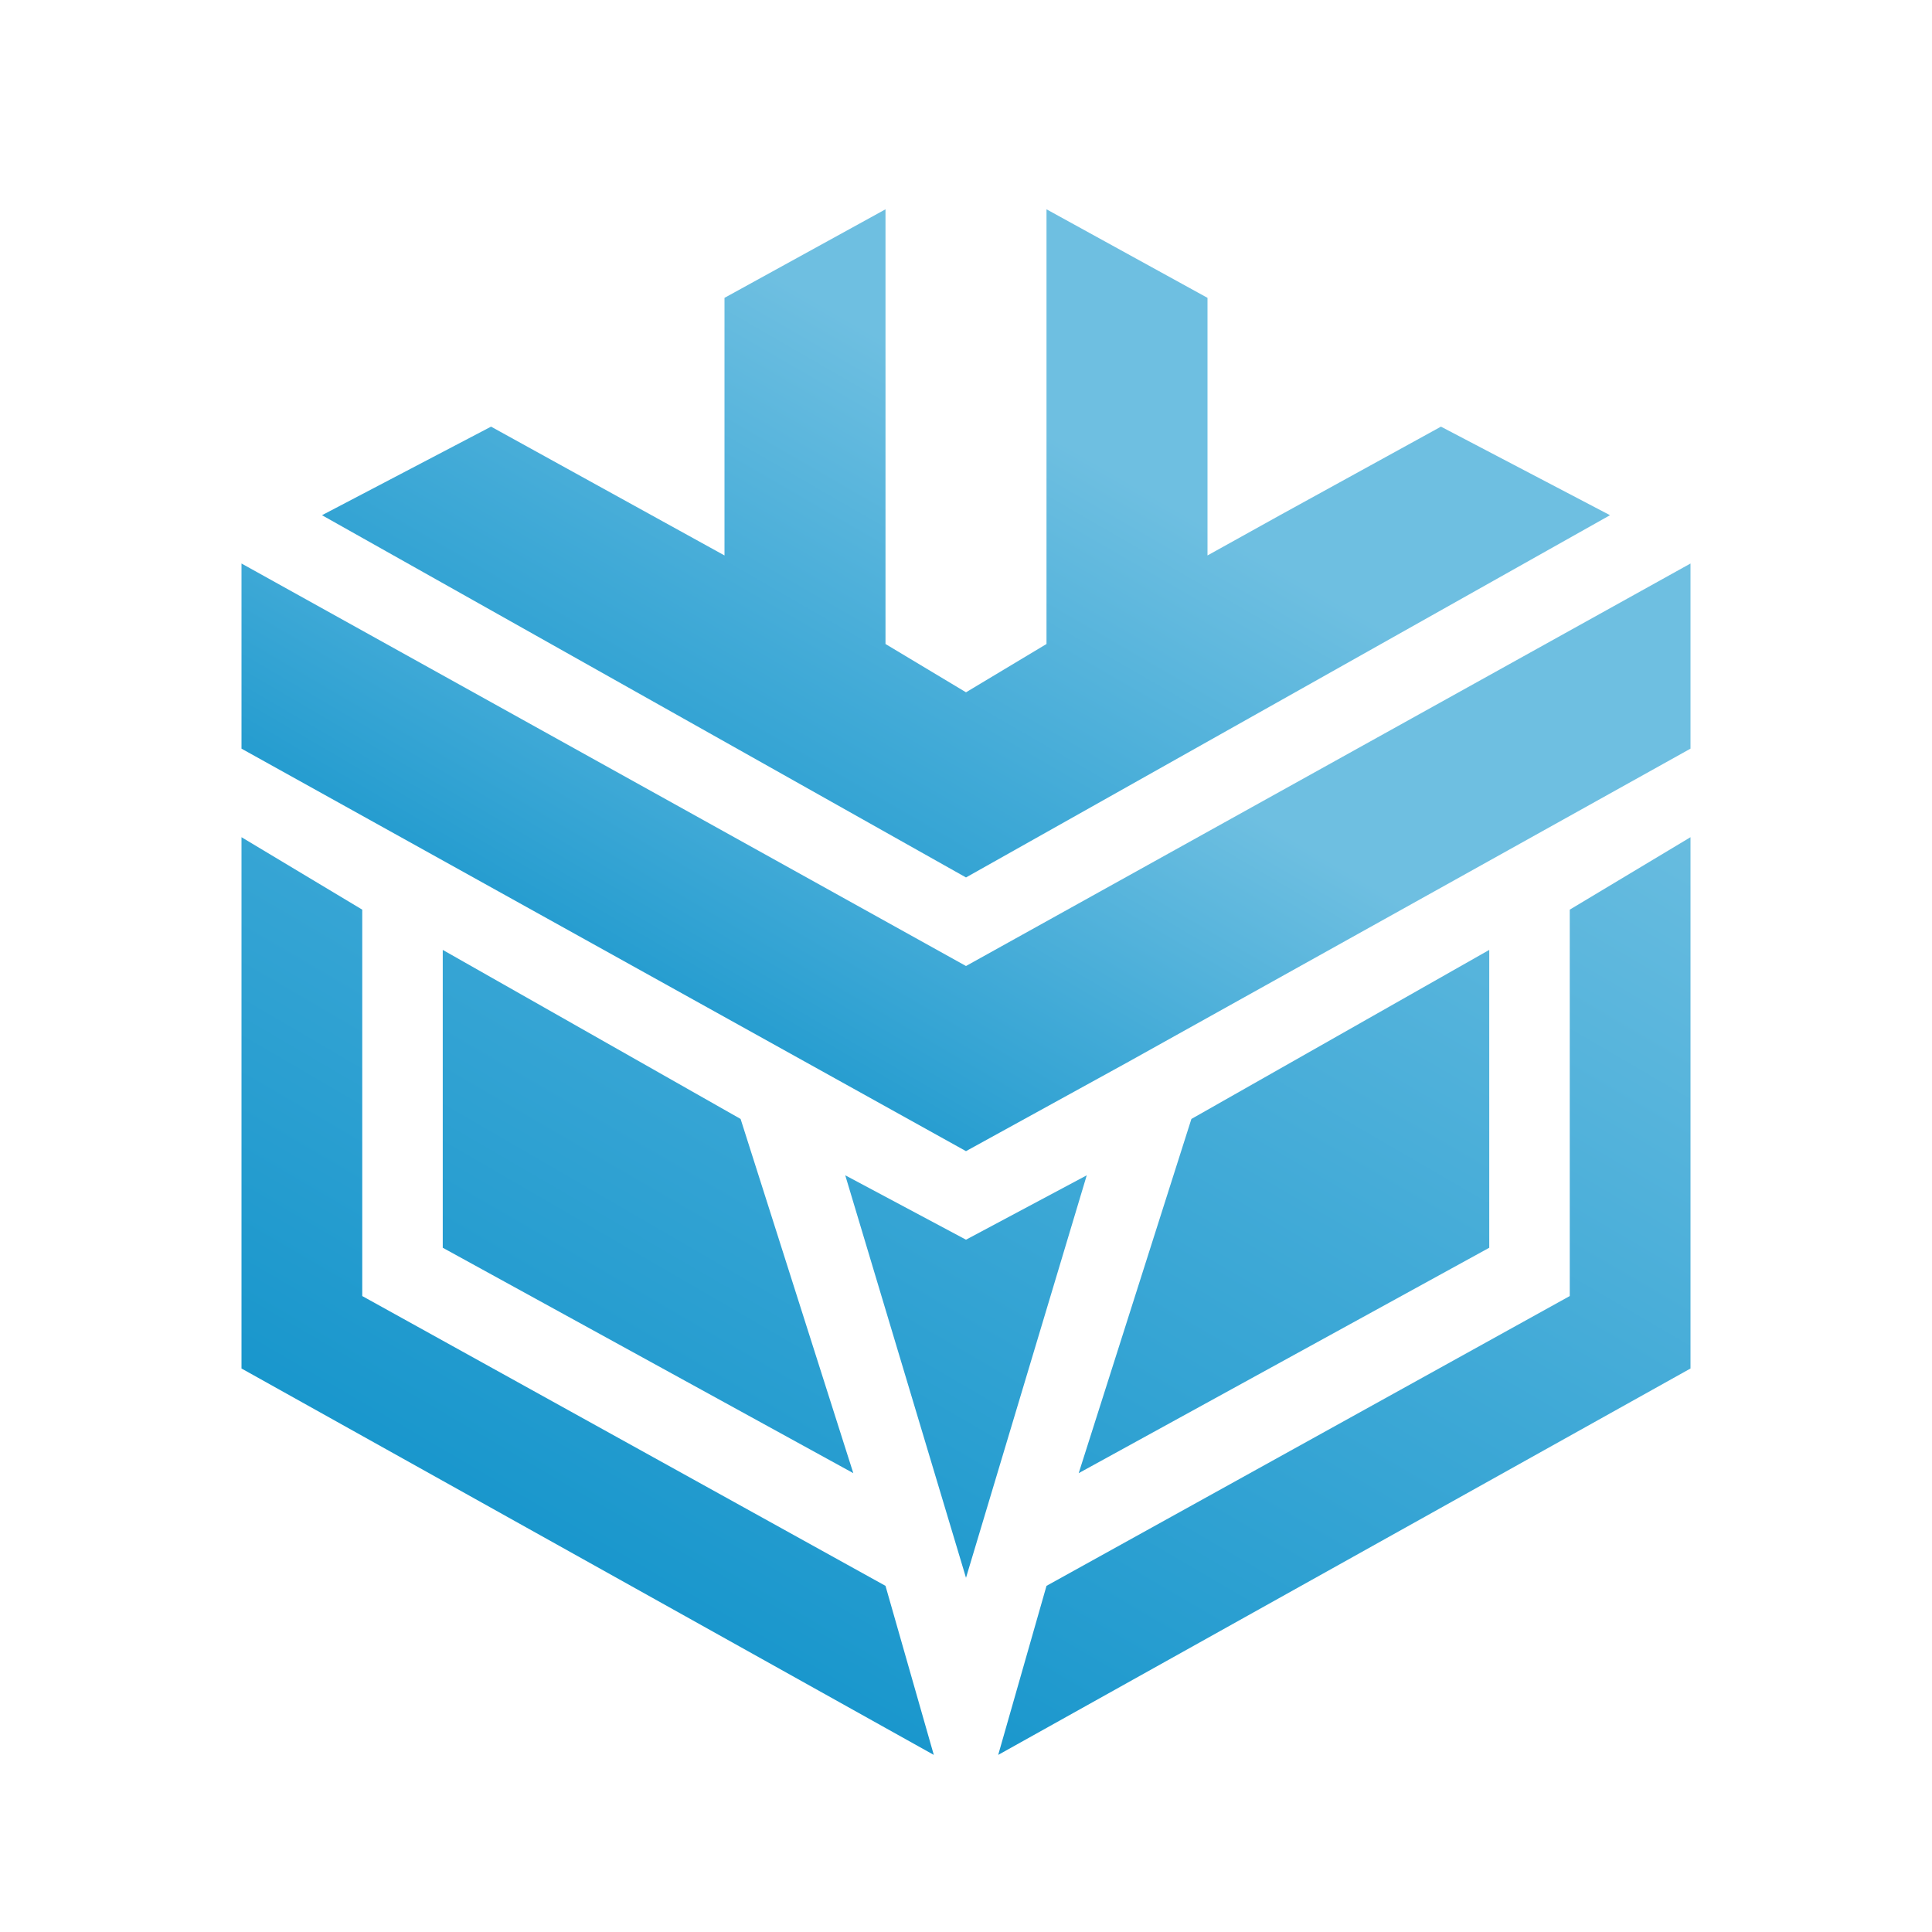 <?xml version="1.0" encoding="UTF-8"?>
<svg width="24px" height="24px" viewBox="0 0 24 24" version="1.1" xmlns="http://www.w3.org/2000/svg" xmlns:xlink="http://www.w3.org/1999/xlink">
    <!-- Generator: Sketch 60 (88103) - https://sketch.com -->
    <title>1. Products Logos / 24 / Continous Pentest</title>
    <desc>Created with Sketch.</desc>
    <defs>
        <linearGradient x1="97.763%" y1="-58.094%" x2="38.384%" y2="76.736%" id="linearGradient-1">
            <stop stop-color="#6EBFE1" offset="0%"></stop>
            <stop stop-color="#41AAD7" offset="50%"></stop>
            <stop stop-color="#1896CC" offset="100%"></stop>
        </linearGradient>
        <linearGradient x1="129.14%" y1="-122.632%" x2="20.826%" y2="113.838%" id="linearGradient-2">
            <stop stop-color="#6EBFE1" offset="0%"></stop>
            <stop stop-color="#41AAD7" offset="50%"></stop>
            <stop stop-color="#1896CC" offset="100%"></stop>
        </linearGradient>
        <linearGradient x1="61.218%" y1="38.993%" x2="5.136%" y2="88.828%" id="linearGradient-3">
            <stop stop-color="#6EBFE1" offset="0%"></stop>
            <stop stop-color="#41AAD7" offset="50%"></stop>
            <stop stop-color="#1896CC" offset="100%"></stop>
        </linearGradient>
        <linearGradient x1="64.124%" y1="34.547%" x2="14.273%" y2="69.179%" id="linearGradient-4">
            <stop stop-color="#6EBFE1" offset="0%"></stop>
            <stop stop-color="#41AAD7" offset="50%"></stop>
            <stop stop-color="#1896CC" offset="100%"></stop>
        </linearGradient>
        <linearGradient x1="89.861%" y1="-16.073%" x2="30.482%" y2="118.758%" id="linearGradient-5">
            <stop stop-color="#6EBFE1" offset="0%"></stop>
            <stop stop-color="#41AAD7" offset="50%"></stop>
            <stop stop-color="#1896CC" offset="100%"></stop>
        </linearGradient>
        <linearGradient x1="120.324%" y1="-177.428%" x2="12.646%" y2="129.984%" id="linearGradient-6">
            <stop stop-color="#6EBFE1" offset="0%"></stop>
            <stop stop-color="#41AAD7" offset="50%"></stop>
            <stop stop-color="#1896CC" offset="100%"></stop>
        </linearGradient>
        <linearGradient x1="109.387%" y1="-66.378%" x2="1.071%" y2="170.094%" id="linearGradient-7">
            <stop stop-color="#6EBFE1" offset="0%"></stop>
            <stop stop-color="#41AAD7" offset="50%"></stop>
            <stop stop-color="#1896CC" offset="100%"></stop>
        </linearGradient>
    </defs>
    <g id="1.-Products-Logos-/-24-/-Continous-Pentest" stroke="none" stroke-width="1" fill="none" fill-rule="evenodd">
        <rect id="Rectangle" x="0" y="0" width="24" height="24"></rect>
        <g id="Continous-Pentest-Candidaten-2">
            <g id="Group" transform="translate(3, 2)" fill-rule="nonzero">
                <polygon id="Path" fill="url(#linearGradient-1)" points="1.5 14.1 1.5 9.3 0 8.4 0 15 8.6 19.8 8 17.7"></polygon>
                <polygon id="Path" fill="url(#linearGradient-2)" points="2.5 9.8 2.5 13.5 7.6 16.3 6.2 11.9"></polygon>
                <polygon id="Path" fill="url(#linearGradient-3)" points="17 4.4 14.9 3.3 12.9 4.4 12.9 4.4 12 4.9 12 1.7 10 0.6 10 6 9 6.6 9 6.6 9 6.6 8 6 8 0.6 6 1.7 6 4.9 3.1 3.3 1 4.4 9 8.9"></polygon>
                <polygon id="Path" fill="url(#linearGradient-4)" points="9 10 0 5 0 7.3 9 12.3 11 11.2 18 7.3 18 5"></polygon>
                <polygon id="Path" fill="url(#linearGradient-5)" points="16.5 14.1 10 17.7 9.4 19.8 18 15 18 8.4 16.5 9.3"></polygon>
                <polygon id="Path" fill="url(#linearGradient-6)" points="9 13.4 7.5 12.6 9 17.6 10.5 12.6"></polygon>
                <polygon id="Path" fill="url(#linearGradient-7)" points="15.5 9.8 11.8 11.9 10.4 16.3 15.5 13.5"></polygon>
            </g>
            <rect id="Rectangle" x="0" y="0" width="24" height="24"></rect>
        </g>
    </g>
</svg>